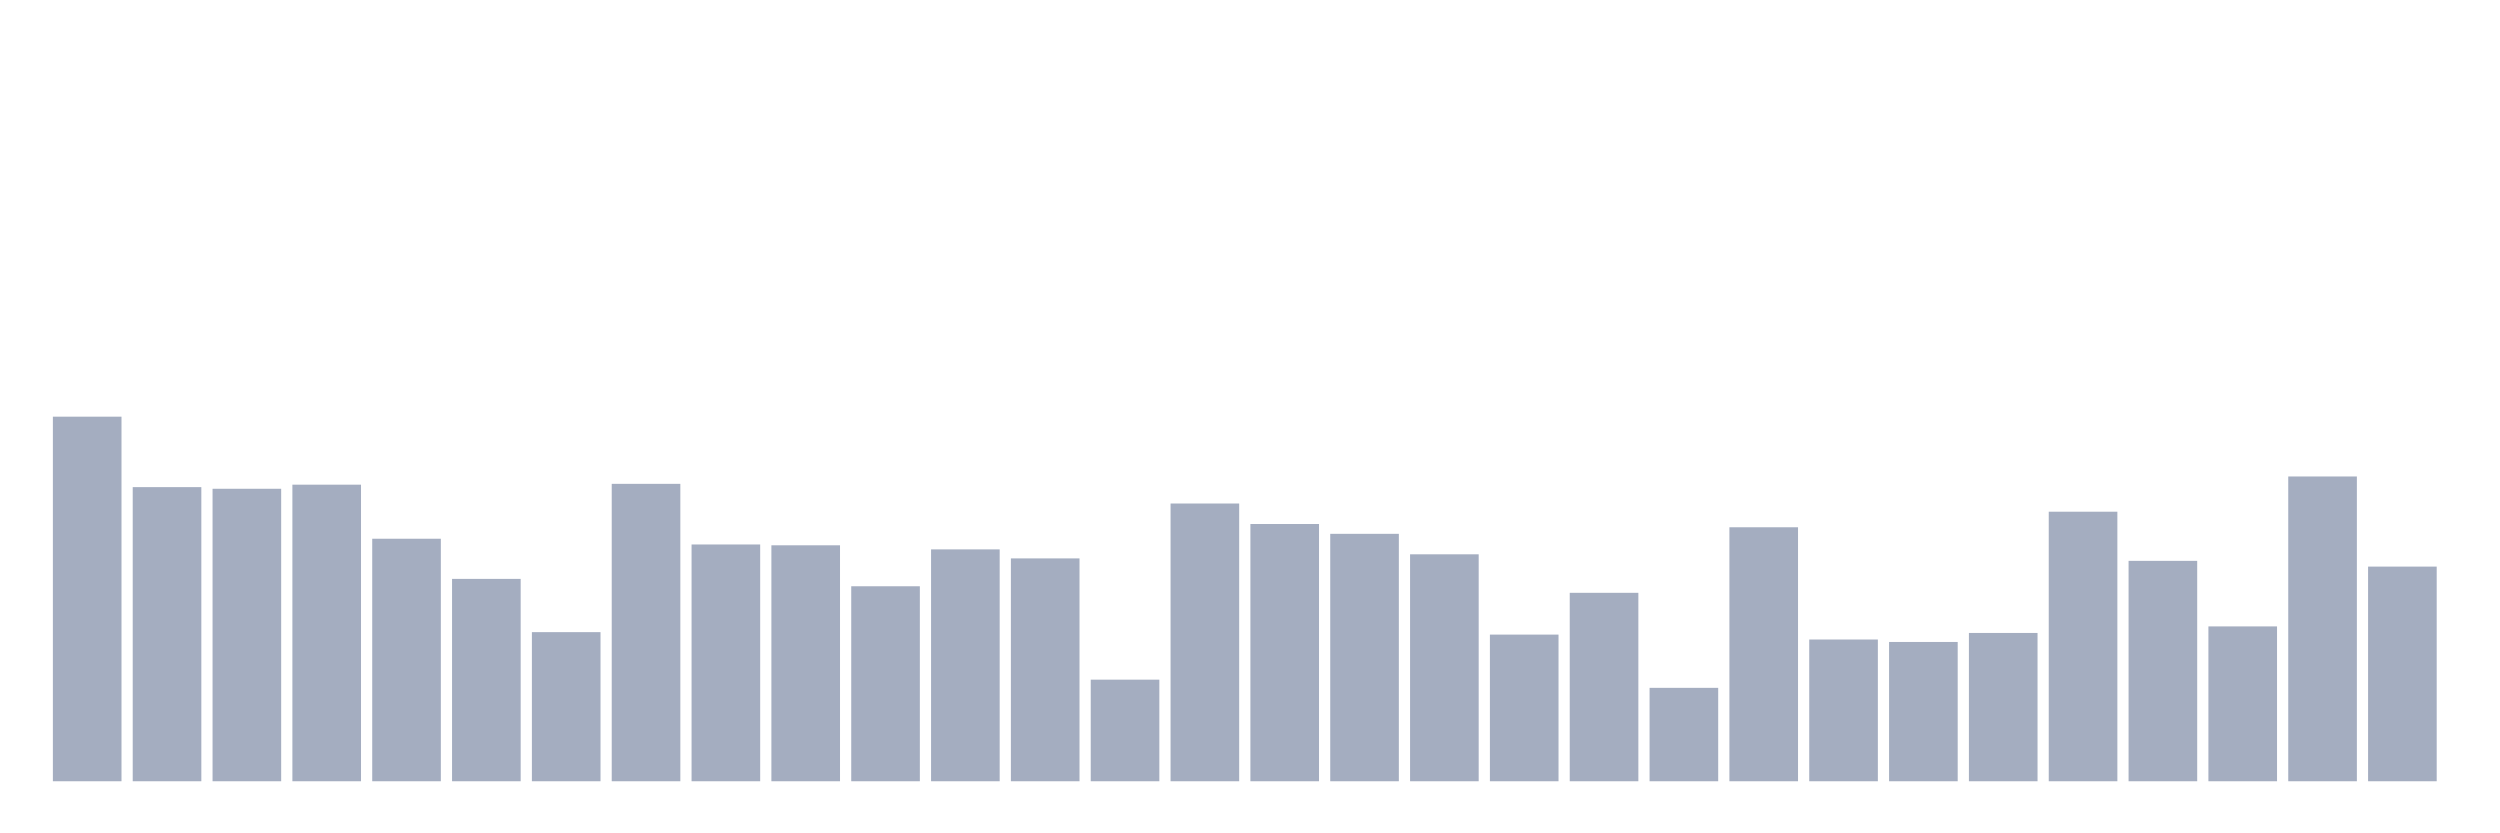 <svg xmlns="http://www.w3.org/2000/svg" viewBox="0 0 480 160"><g transform="translate(10,10)"><rect class="bar" x="0.153" width="13.175" y="70" height="70" fill="rgb(164,173,192)"></rect><rect class="bar" x="15.482" width="13.175" y="83.528" height="56.472" fill="rgb(164,173,192)"></rect><rect class="bar" x="30.81" width="13.175" y="83.843" height="56.157" fill="rgb(164,173,192)"></rect><rect class="bar" x="46.138" width="13.175" y="83.056" height="56.944" fill="rgb(164,173,192)"></rect><rect class="bar" x="61.466" width="13.175" y="93.438" height="46.562" fill="rgb(164,173,192)"></rect><rect class="bar" x="76.794" width="13.175" y="101.146" height="38.854" fill="rgb(164,173,192)"></rect><rect class="bar" x="92.123" width="13.175" y="111.371" height="28.629" fill="rgb(164,173,192)"></rect><rect class="bar" x="107.451" width="13.175" y="82.899" height="57.101" fill="rgb(164,173,192)"></rect><rect class="bar" x="122.779" width="13.175" y="94.539" height="45.461" fill="rgb(164,173,192)"></rect><rect class="bar" x="138.107" width="13.175" y="94.697" height="45.303" fill="rgb(164,173,192)"></rect><rect class="bar" x="153.436" width="13.175" y="102.562" height="37.438" fill="rgb(164,173,192)"></rect><rect class="bar" x="168.764" width="13.175" y="95.483" height="44.517" fill="rgb(164,173,192)"></rect><rect class="bar" x="184.092" width="13.175" y="97.213" height="42.787" fill="rgb(164,173,192)"></rect><rect class="bar" x="199.42" width="13.175" y="120.494" height="19.506" fill="rgb(164,173,192)"></rect><rect class="bar" x="214.748" width="13.175" y="86.674" height="53.326" fill="rgb(164,173,192)"></rect><rect class="bar" x="230.077" width="13.175" y="90.607" height="49.393" fill="rgb(164,173,192)"></rect><rect class="bar" x="245.405" width="13.175" y="92.494" height="47.506" fill="rgb(164,173,192)"></rect><rect class="bar" x="260.733" width="13.175" y="96.427" height="43.573" fill="rgb(164,173,192)"></rect><rect class="bar" x="276.061" width="13.175" y="111.843" height="28.157" fill="rgb(164,173,192)"></rect><rect class="bar" x="291.39" width="13.175" y="103.82" height="36.18" fill="rgb(164,173,192)"></rect><rect class="bar" x="306.718" width="13.175" y="122.067" height="17.933" fill="rgb(164,173,192)"></rect><rect class="bar" x="322.046" width="13.175" y="91.236" height="48.764" fill="rgb(164,173,192)"></rect><rect class="bar" x="337.374" width="13.175" y="112.787" height="27.213" fill="rgb(164,173,192)"></rect><rect class="bar" x="352.702" width="13.175" y="113.258" height="26.742" fill="rgb(164,173,192)"></rect><rect class="bar" x="368.031" width="13.175" y="111.528" height="28.472" fill="rgb(164,173,192)"></rect><rect class="bar" x="383.359" width="13.175" y="88.247" height="51.753" fill="rgb(164,173,192)"></rect><rect class="bar" x="398.687" width="13.175" y="97.685" height="42.315" fill="rgb(164,173,192)"></rect><rect class="bar" x="414.015" width="13.175" y="110.27" height="29.73" fill="rgb(164,173,192)"></rect><rect class="bar" x="429.344" width="13.175" y="81.483" height="58.517" fill="rgb(164,173,192)"></rect><rect class="bar" x="444.672" width="13.175" y="98.787" height="41.213" fill="rgb(164,173,192)"></rect></g></svg>